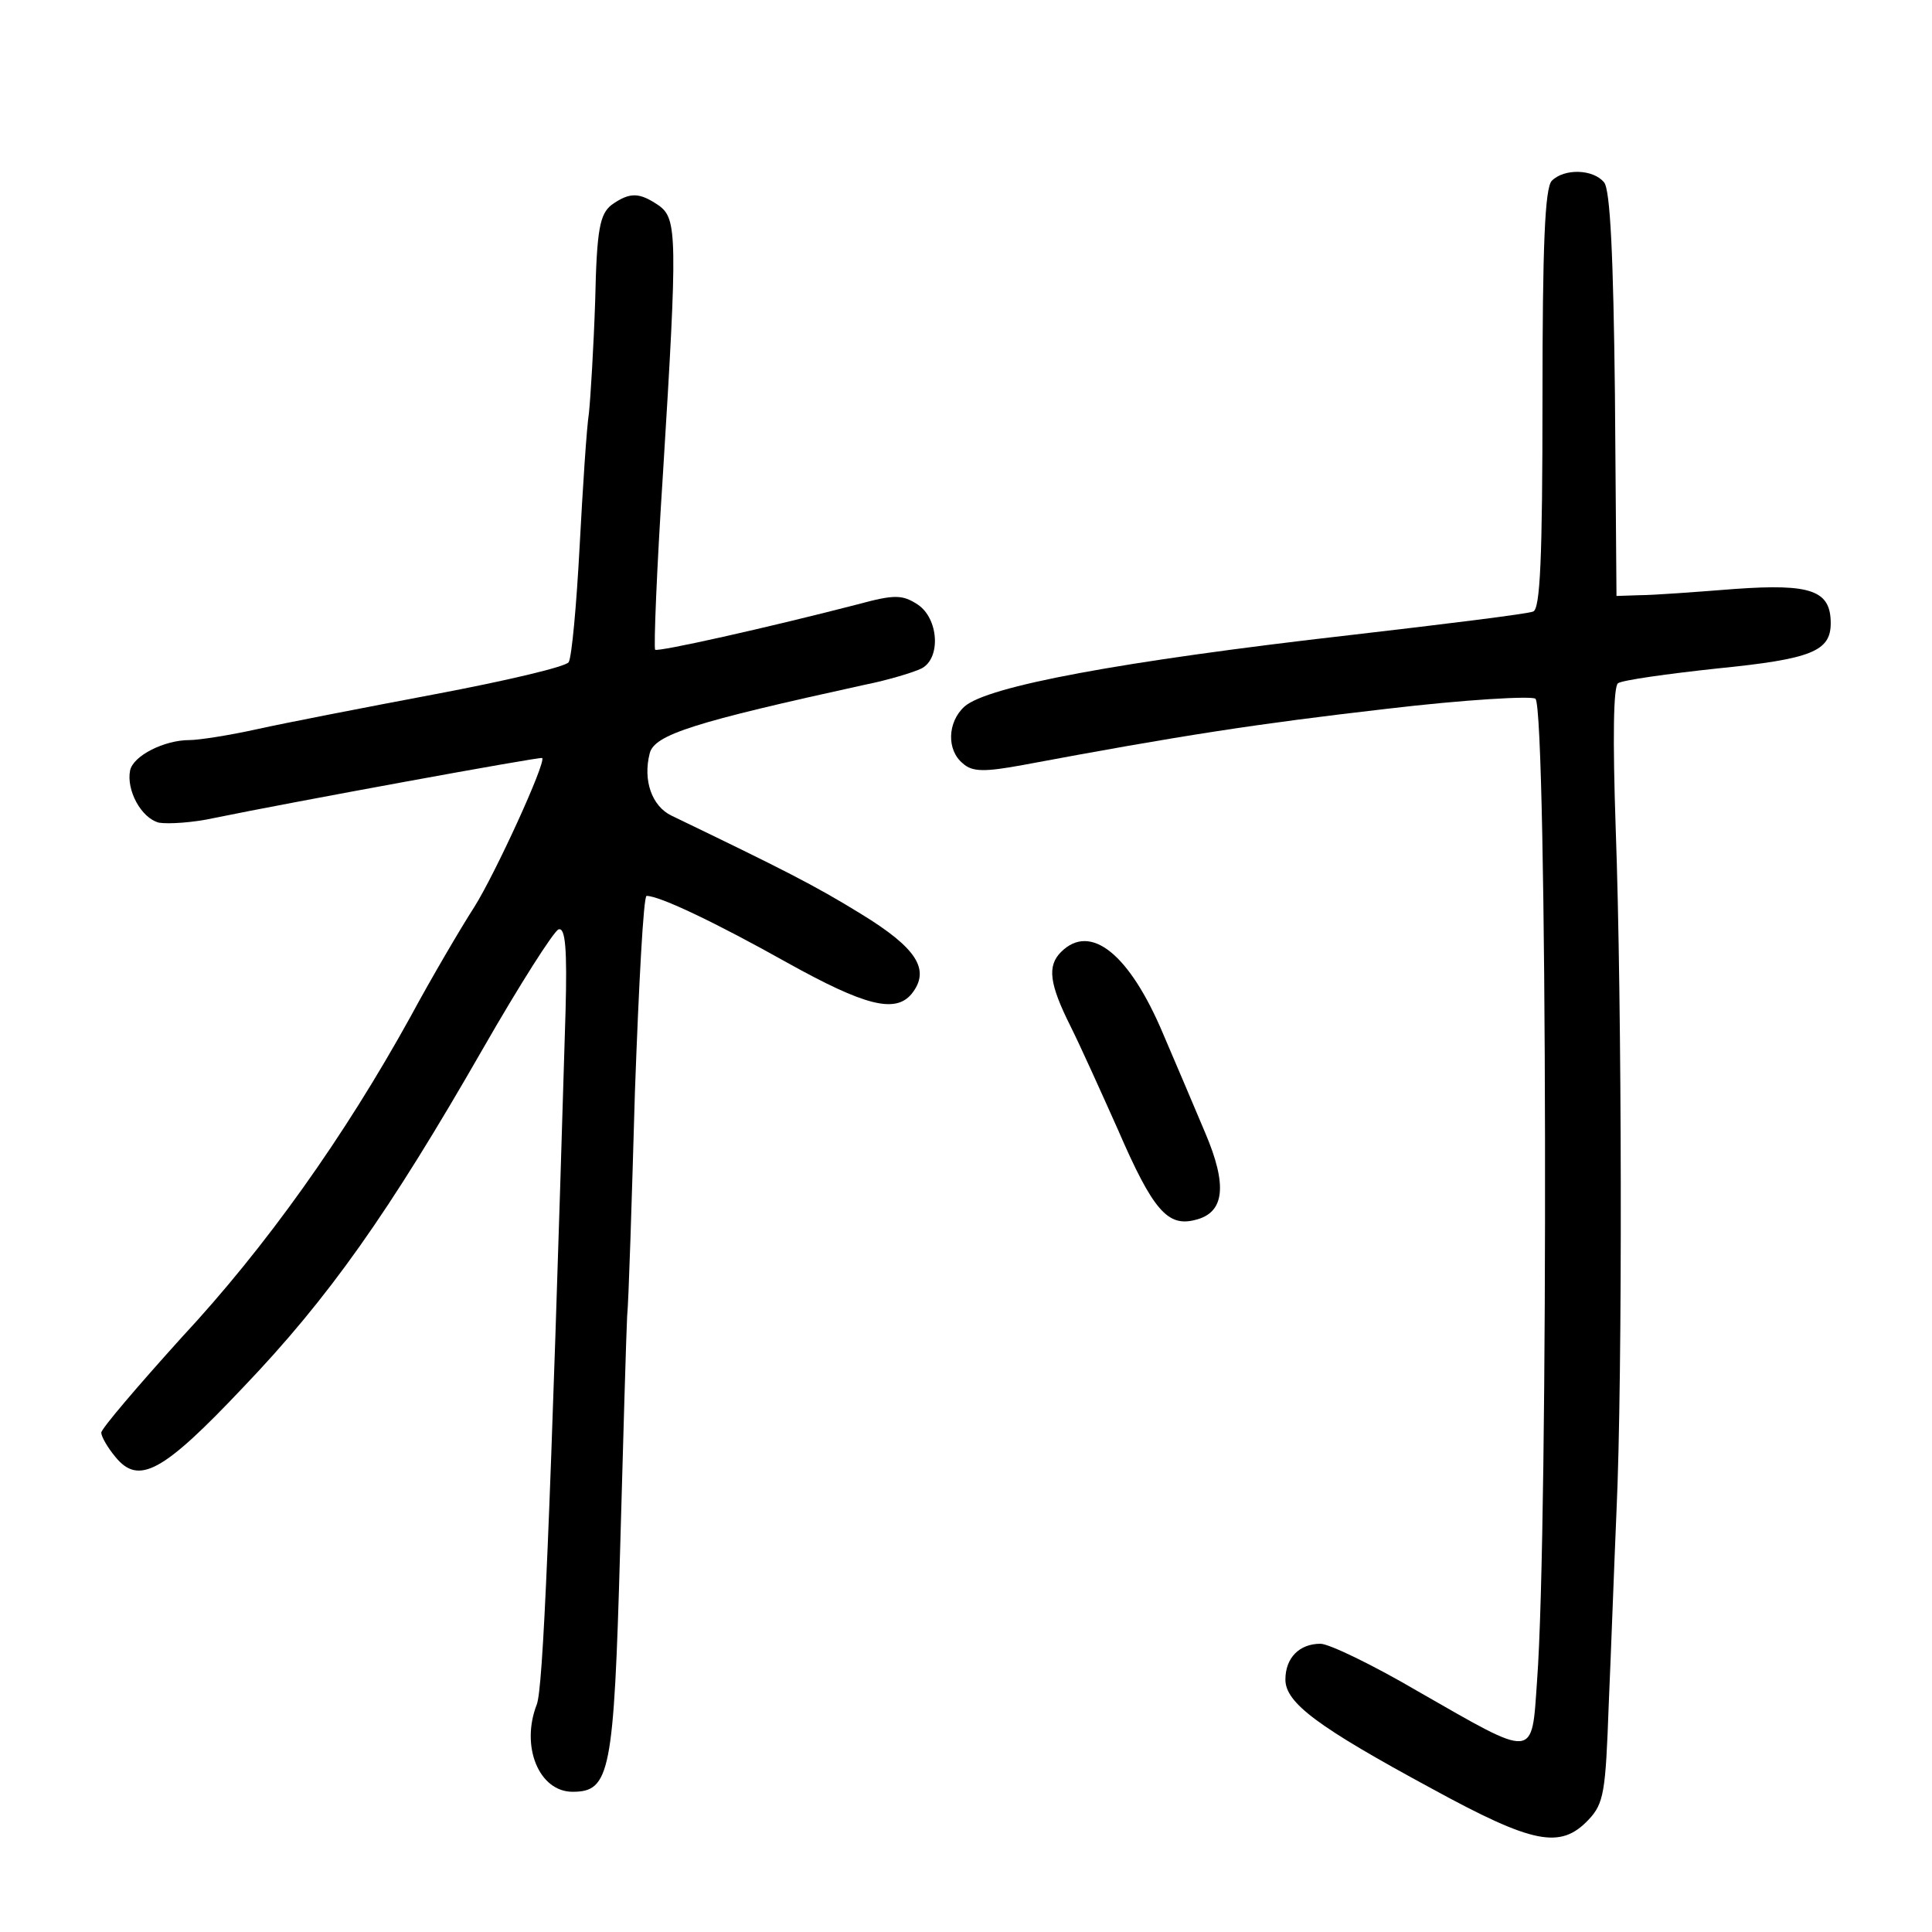<?xml version="1.0" standalone="no"?>
<!DOCTYPE svg PUBLIC "-//W3C//DTD SVG 20010904//EN"
 "http://www.w3.org/TR/2001/REC-SVG-20010904/DTD/svg10.dtd">
<svg version="1.0" xmlns="http://www.w3.org/2000/svg"
 width="248pt" height="248pt" viewBox="0 0 248 248"
 preserveAspectRatio="xMidYMid meet">
<g transform="translate(0,248) scale(0.1,-0.1)"
fill="#000000" stroke="none">
<path d="M1992 2248 c-9 -9 -12 -85 -12 -280 0 -206 -3 -270 -12 -273 -7 -3
-112 -16 -233 -30 -298 -34 -468 -66 -497 -92 -22 -20 -23 -56 -2 -73 12 -11
28 -11 77 -2 203 38 301 53 466 72 101 12 188 17 192 13 15 -15 17 -1064 2
-1261 -7 -101 -1 -100 -153 -13 -58 34 -114 61 -125 61 -27 0 -45 -18 -45 -46
0 -30 42 -61 188 -140 130 -71 165 -78 201 -40 20 21 22 36 26 147 3 68 7 180
10 249 8 172 7 657 -1 876 -4 117 -3 183 3 187 6 4 63 12 128 19 120 12 145
22 145 58 0 42 -25 51 -123 44 -51 -4 -105 -8 -122 -8 l-30 -1 -2 259 c-2 177
-6 263 -14 272 -14 17 -51 18 -67 2z"/>
<path d="M785 2217 c-15 -12 -19 -31 -21 -123 -2 -60 -6 -125 -8 -144 -3 -19
-8 -97 -12 -172 -4 -75 -10 -141 -14 -148 -4 -6 -81 -24 -171 -41 -90 -17
-193 -37 -229 -45 -36 -8 -75 -14 -87 -14 -32 0 -72 -20 -76 -39 -5 -25 14
-61 37 -67 12 -2 44 0 71 6 92 19 419 79 421 77 5 -6 -60 -148 -87 -191 -18
-28 -55 -91 -82 -141 -85 -154 -186 -296 -294 -412 -56 -62 -103 -117 -103
-122 0 -5 8 -19 18 -31 30 -37 61 -20 164 89 110 115 187 224 308 435 47 82
91 151 97 153 9 3 11 -27 9 -104 -20 -669 -29 -871 -37 -891 -21 -54 3 -112
46 -112 48 0 53 24 61 310 4 146 8 281 9 300 2 19 6 149 10 288 5 138 11 252
15 252 17 0 90 -35 181 -86 99 -55 138 -65 159 -40 25 31 7 59 -65 103 -60 37
-100 57 -243 126 -25 12 -37 45 -28 80 6 24 57 40 276 88 30 6 63 16 73 21 25
13 22 64 -5 82 -20 13 -30 13 -78 0 -116 -30 -255 -61 -259 -58 -2 2 2 104 10
226 19 305 18 327 -5 344 -25 17 -37 18 -61 1z"/>
<path d="M1362 1258 c-18 -18 -15 -41 12 -95 13 -26 40 -86 61 -133 45 -104
64 -125 99 -116 38 9 42 44 13 112 -14 33 -38 90 -54 127 -43 102 -93 143
-131 105z"/>
</g>
</svg>
